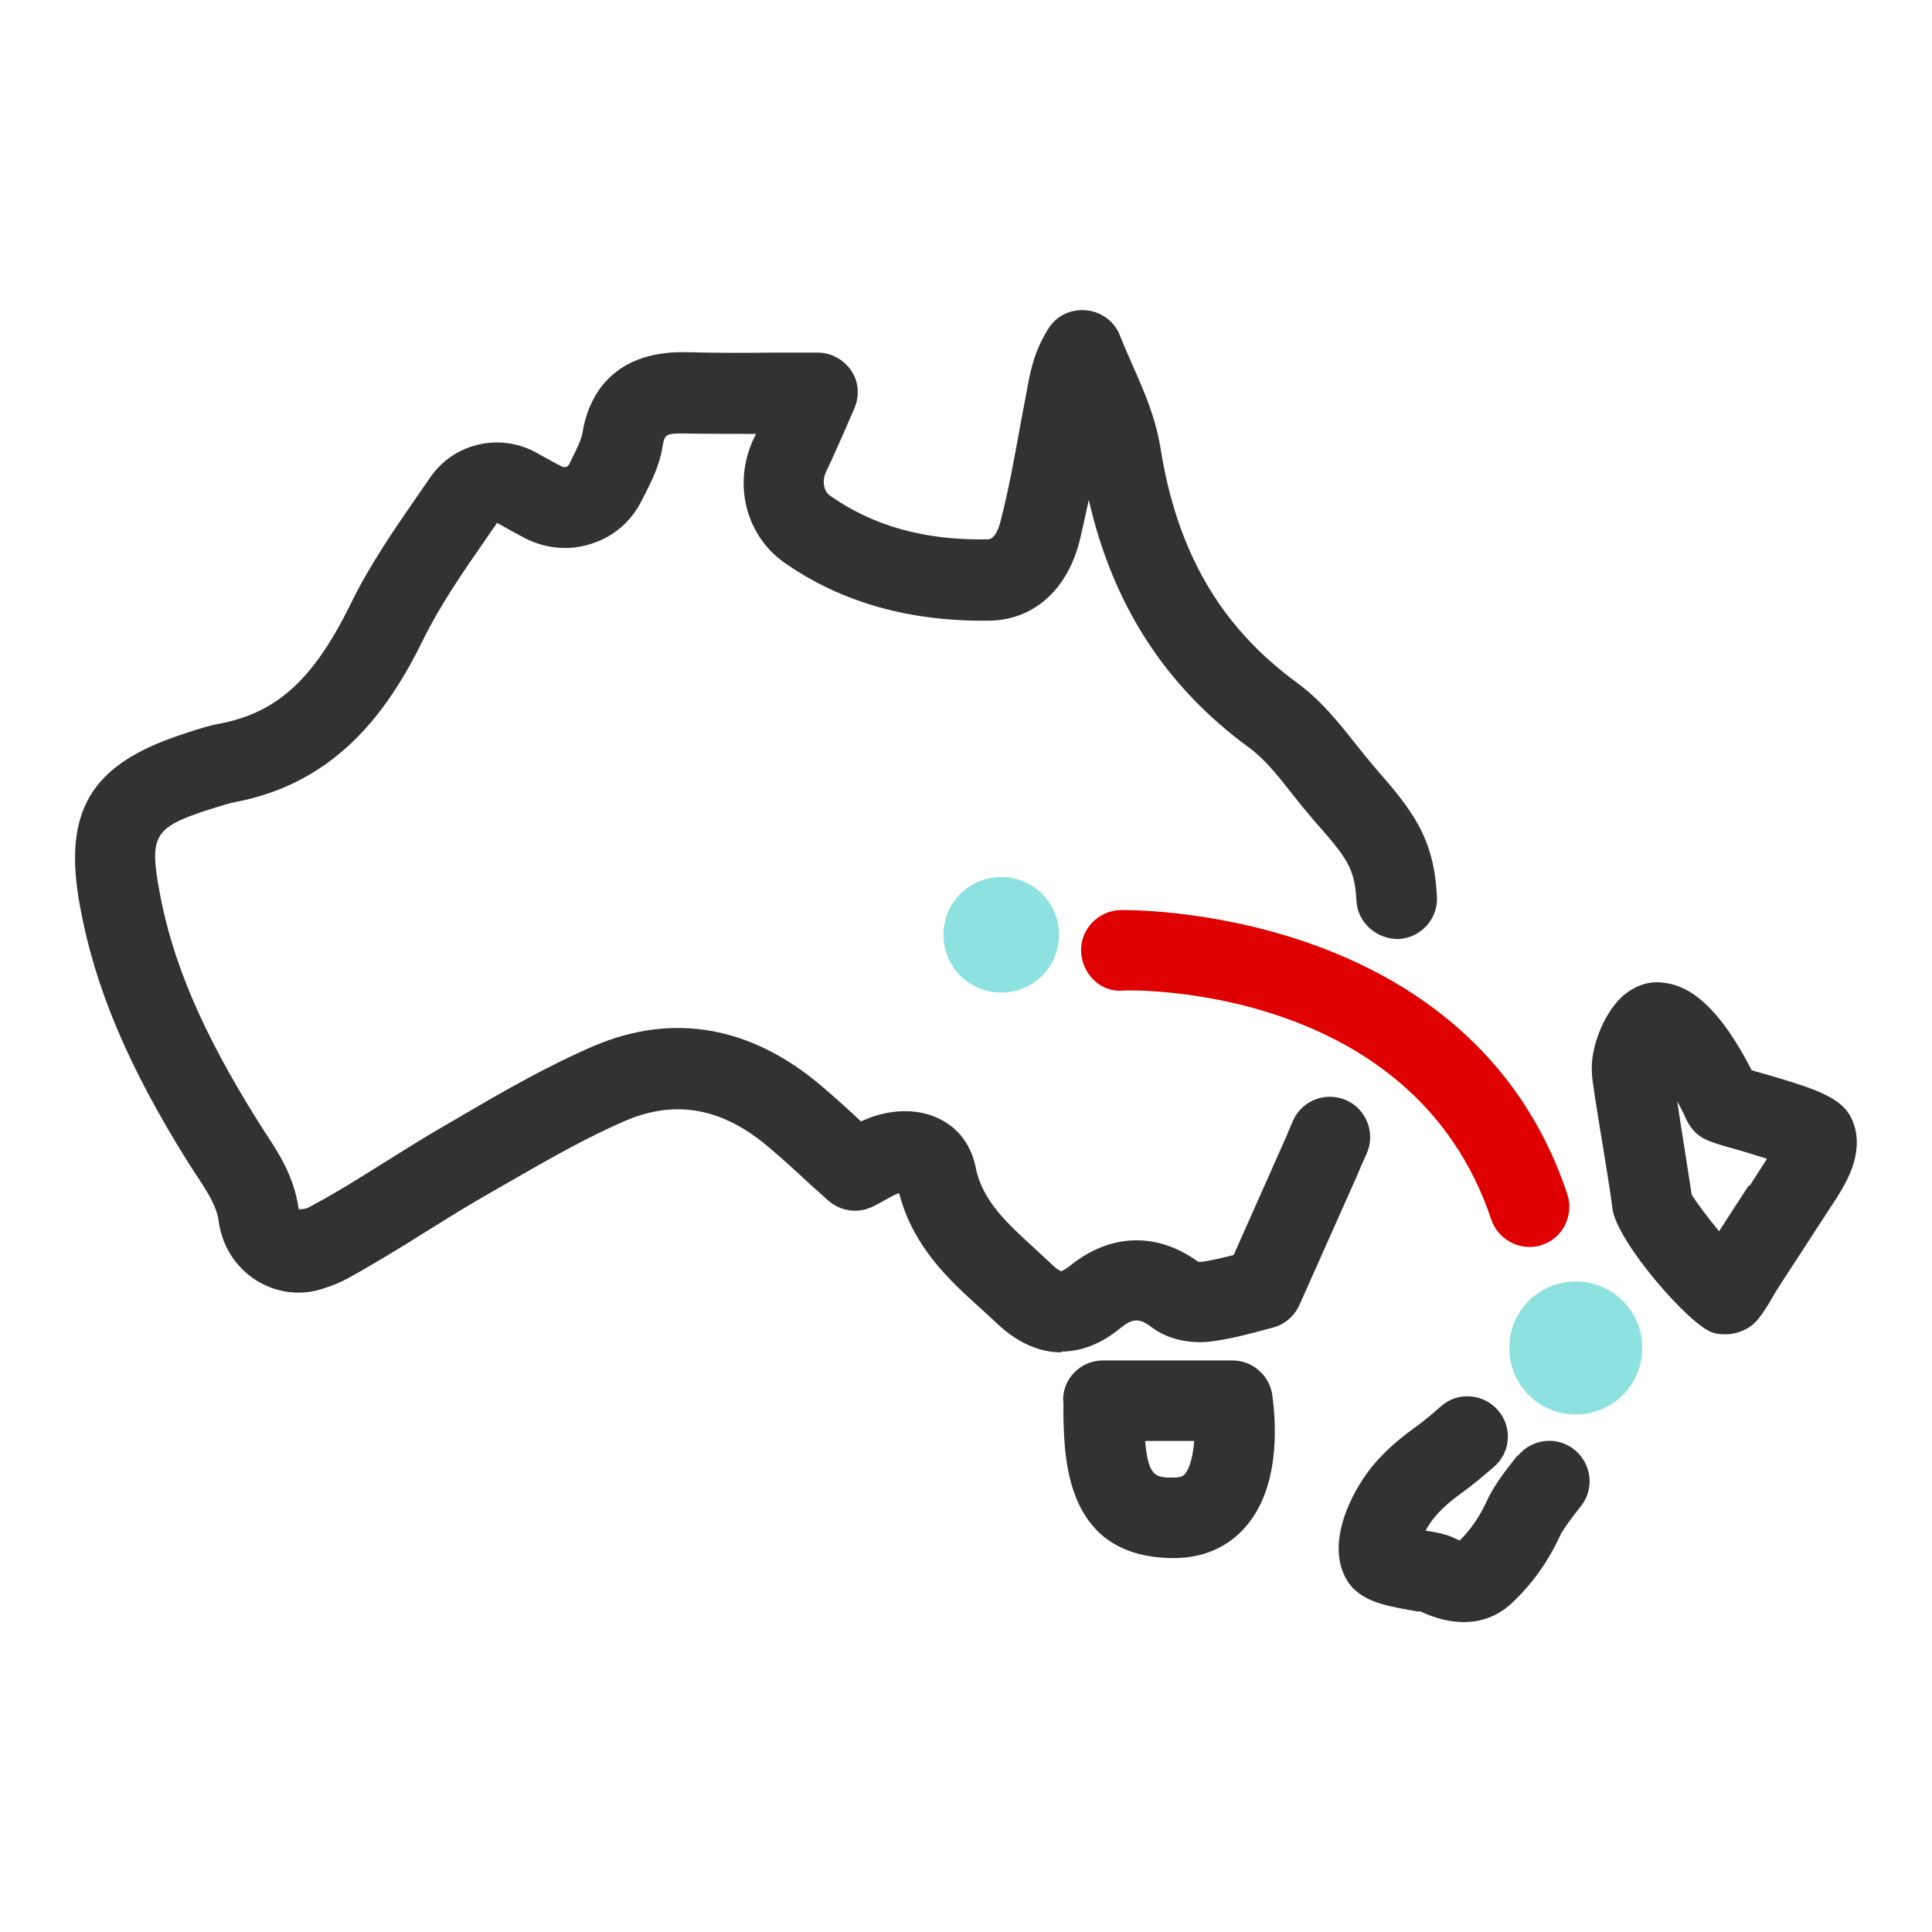 <svg width="48" height="48" viewBox="0 0 48 48" fill="none" xmlns="http://www.w3.org/2000/svg">
<path d="M37.7 36.16L37.49 36.43C37.22 36.78 37.05 37.05 36.94 37.29C36.77 37.67 36.54 38 36.27 38.27C36.23 38.26 36.17 38.23 36.08 38.19C35.9 38.11 35.69 38.07 35.42 38.03C35.45 37.98 35.47 37.93 35.5 37.89C35.67 37.62 35.94 37.36 36.33 37.08C36.53 36.94 36.81 36.71 37.12 36.44C37.54 36.08 37.58 35.44 37.21 35.03C36.85 34.62 36.21 34.57 35.8 34.94C35.55 35.16 35.32 35.35 35.16 35.46C34.56 35.89 34.11 36.34 33.81 36.83C33.55 37.24 33 38.28 33.4 39.14C33.69 39.77 34.39 39.89 35.07 40.01C35.18 40.03 35.28 40.05 35.28 40.03C35.47 40.12 35.88 40.3 36.37 40.3C36.75 40.3 37.18 40.19 37.57 39.82C38.07 39.35 38.47 38.79 38.77 38.13C38.78 38.11 38.85 37.98 39.09 37.66L39.27 37.43C39.62 37 39.55 36.37 39.12 36.02C38.69 35.67 38.06 35.74 37.71 36.17L37.7 36.16Z" fill="#323232"/>
<path d="M46.07 27.97C45.87 27.29 45.23 27.08 43.66 26.63C43.61 26.62 43.57 26.6 43.52 26.59C42.57 24.74 41.8 24.46 41.29 24.41C40.93 24.37 40.57 24.51 40.28 24.78C39.84 25.2 39.51 26.03 39.55 26.64C39.55 26.81 39.63 27.3 39.87 28.77C39.97 29.37 40.05 29.91 40.06 30.03C40.18 30.87 41.97 32.91 42.53 33.1C42.63 33.14 42.74 33.15 42.86 33.15C43.18 33.15 43.5 33.01 43.69 32.76C43.82 32.6 43.93 32.42 44.03 32.24L44.12 32.09C44.24 31.89 44.74 31.14 45.13 30.53C45.4 30.11 45.63 29.77 45.67 29.7C45.87 29.37 46.29 28.69 46.07 27.96V27.97ZM43.45 29.45C43.2 29.83 42.92 30.26 42.71 30.59C42.43 30.25 42.15 29.88 42.03 29.68C42 29.5 41.95 29.16 41.84 28.46C41.78 28.09 41.72 27.7 41.67 27.36C41.74 27.49 41.82 27.64 41.89 27.8C41.91 27.84 41.95 27.92 41.98 27.96C42.2 28.29 42.43 28.36 43.11 28.55C43.3 28.6 43.61 28.7 43.9 28.79C43.81 28.93 43.65 29.18 43.47 29.46L43.45 29.45Z" fill="#323232"/>
<path d="M24.88 21.79H24.87C24.081 21.79 23.44 22.43 23.44 23.22V23.23C23.44 24.02 24.081 24.66 24.87 24.66H24.88C25.67 24.66 26.31 24.02 26.31 23.23V23.22C26.31 22.43 25.67 21.79 24.88 21.79Z" fill="#8DE2E0"/>
<path d="M38 30.98C37.58 30.98 37.19 30.71 37.05 30.3C35.11 24.48 28.18 24.59 27.89 24.61C27.34 24.66 26.88 24.19 26.86 23.64C26.84 23.09 27.28 22.63 27.83 22.61C27.91 22.61 36.53 22.44 38.94 29.67C39.11 30.19 38.83 30.76 38.31 30.93C38.21 30.97 38.1 30.98 37.99 30.98H38Z" fill="#DF0000"/>
<path d="M26.37 33.6C25.82 33.6 25.28 33.36 24.78 32.89C24.65 32.77 24.52 32.65 24.39 32.53C23.59 31.81 22.69 30.99 22.34 29.65C22.34 29.65 22.33 29.65 22.32 29.65C22.2 29.69 22.09 29.76 21.98 29.82C21.89 29.87 21.8 29.92 21.7 29.97C21.33 30.16 20.88 30.1 20.57 29.82L20.09 29.39C19.77 29.09 19.45 28.8 19.12 28.52C17.97 27.53 16.8 27.31 15.55 27.84C14.55 28.27 13.6 28.82 12.59 29.4L12.05 29.71C11.56 29.99 11.08 30.29 10.6 30.59C9.98 30.98 9.33 31.38 8.66 31.75C8.46 31.86 8.24 31.95 7.98 32.03C7.43 32.2 6.83 32.11 6.35 31.8C5.84 31.47 5.51 30.94 5.43 30.32C5.38 29.97 5.16 29.62 4.9 29.23L4.68 28.89C3.19 26.51 2.36 24.55 1.99 22.53C1.55 20.16 2.24 19 4.51 18.25L4.63 18.21C4.9 18.12 5.18 18.03 5.45 17.98C6.88 17.71 7.79 16.88 8.71 15.01C9.19 14.02 9.82 13.12 10.42 12.25L10.69 11.86C11.28 11 12.44 10.74 13.35 11.26C13.57 11.38 13.76 11.49 13.96 11.59C14 11.61 14.04 11.61 14.07 11.6C14.1 11.59 14.13 11.56 14.15 11.52L14.23 11.35C14.34 11.14 14.44 10.92 14.47 10.76C14.59 9.99 15.1 8.71 17.05 8.75C17.76 8.77 18.47 8.77 19.23 8.76H20.31C20.65 8.76 20.96 8.93 21.15 9.21C21.34 9.49 21.36 9.85 21.22 10.16L20.99 10.69C20.82 11.07 20.68 11.4 20.52 11.73C20.42 11.95 20.46 12.21 20.63 12.32C21.7 13.07 22.98 13.43 24.54 13.4C24.72 13.4 24.82 13.11 24.86 12.94C25.06 12.17 25.2 11.39 25.35 10.56L25.52 9.66C25.6 9.21 25.7 8.71 26.05 8.16C26.25 7.84 26.61 7.67 27 7.71C27.38 7.75 27.7 8 27.83 8.35C27.93 8.6 28.04 8.85 28.15 9.1C28.43 9.73 28.71 10.38 28.83 11.12C29.24 13.7 30.31 15.56 32.22 16.96C32.81 17.39 33.25 17.94 33.67 18.47C33.83 18.67 33.99 18.87 34.15 19.06C35.09 20.13 35.63 20.81 35.7 22.28C35.73 22.83 35.3 23.3 34.75 23.33C34.21 23.34 33.73 22.93 33.7 22.38C33.66 21.57 33.47 21.32 32.65 20.39C32.46 20.17 32.28 19.95 32.1 19.72C31.75 19.27 31.41 18.85 31.04 18.58C28.96 17.06 27.65 15.04 27.05 12.42C26.98 12.76 26.9 13.11 26.82 13.45C26.51 14.66 25.68 15.4 24.59 15.42C22.62 15.45 20.9 14.97 19.49 13.98C18.52 13.3 18.2 12 18.73 10.89C18.75 10.85 18.77 10.82 18.78 10.78C18.17 10.78 17.59 10.78 17.01 10.77C16.52 10.76 16.51 10.81 16.46 11.1C16.39 11.55 16.2 11.92 16.04 12.25L15.96 12.4C15.71 12.93 15.27 13.32 14.72 13.5C14.17 13.69 13.58 13.64 13.06 13.38C12.83 13.26 12.61 13.14 12.35 12.99L12.08 13.38C11.49 14.23 10.94 15.03 10.52 15.88C9.72 17.51 8.46 19.44 5.83 19.93C5.64 19.97 5.46 20.03 5.27 20.09L5.14 20.13C3.83 20.56 3.71 20.77 3.96 22.14C4.28 23.9 5.03 25.65 6.38 27.81L6.57 28.11C6.92 28.64 7.31 29.23 7.42 30.04C7.55 30.05 7.64 30.02 7.72 29.97C8.34 29.64 8.93 29.27 9.55 28.88C10.05 28.57 10.55 28.25 11.06 27.96L11.59 27.65C12.6 27.06 13.65 26.46 14.77 25.98C16.73 25.15 18.68 25.5 20.42 26.99C20.75 27.27 21.07 27.56 21.39 27.86C21.48 27.82 21.58 27.78 21.69 27.74C22.33 27.53 22.95 27.57 23.44 27.85C23.86 28.09 24.14 28.5 24.24 29C24.4 29.83 25.02 30.39 25.72 31.03C25.86 31.16 26 31.29 26.14 31.42C26.28 31.56 26.36 31.58 26.37 31.58C26.37 31.58 26.44 31.56 26.57 31.46C27.57 30.64 28.74 30.6 29.77 31.35C29.8 31.35 29.83 31.35 29.86 31.35C30.14 31.31 30.41 31.24 30.65 31.18L31.97 28.21C32.01 28.1 32.07 27.98 32.13 27.83C32.36 27.33 32.95 27.11 33.46 27.34C33.96 27.57 34.18 28.17 33.95 28.67L33.82 28.96C33.78 29.06 33.73 29.17 33.68 29.29L32.28 32.43C32.15 32.71 31.9 32.92 31.6 32.99L31.34 33.06C31.03 33.14 30.6 33.26 30.15 33.32C29.71 33.39 29.08 33.33 28.62 32.98C28.31 32.74 28.14 32.75 27.83 33C27.36 33.39 26.86 33.58 26.36 33.58L26.37 33.6Z" fill="#323232"/>
<path d="M29.17 38.71C26.52 38.71 26.45 36.35 26.42 35.21V34.85C26.39 34.58 26.49 34.31 26.68 34.11C26.87 33.91 27.13 33.8 27.4 33.8H30.62C31.12 33.8 31.54 34.17 31.61 34.66C31.72 35.47 31.78 36.97 30.95 37.93C30.51 38.44 29.89 38.71 29.17 38.71ZM28.45 35.8C28.53 36.71 28.72 36.71 29.17 36.71C29.37 36.71 29.41 36.65 29.44 36.62C29.56 36.48 29.64 36.17 29.67 35.8H28.45Z" fill="#323232"/>
<path d="M39.16 31.84H39.14C38.234 31.84 37.5 32.574 37.5 33.48V33.5C37.5 34.406 38.234 35.14 39.14 35.14H39.16C40.066 35.14 40.8 34.406 40.8 33.5V33.48C40.8 32.574 40.066 31.84 39.16 31.84Z" fill="#8DE2E0"/>
</svg>
